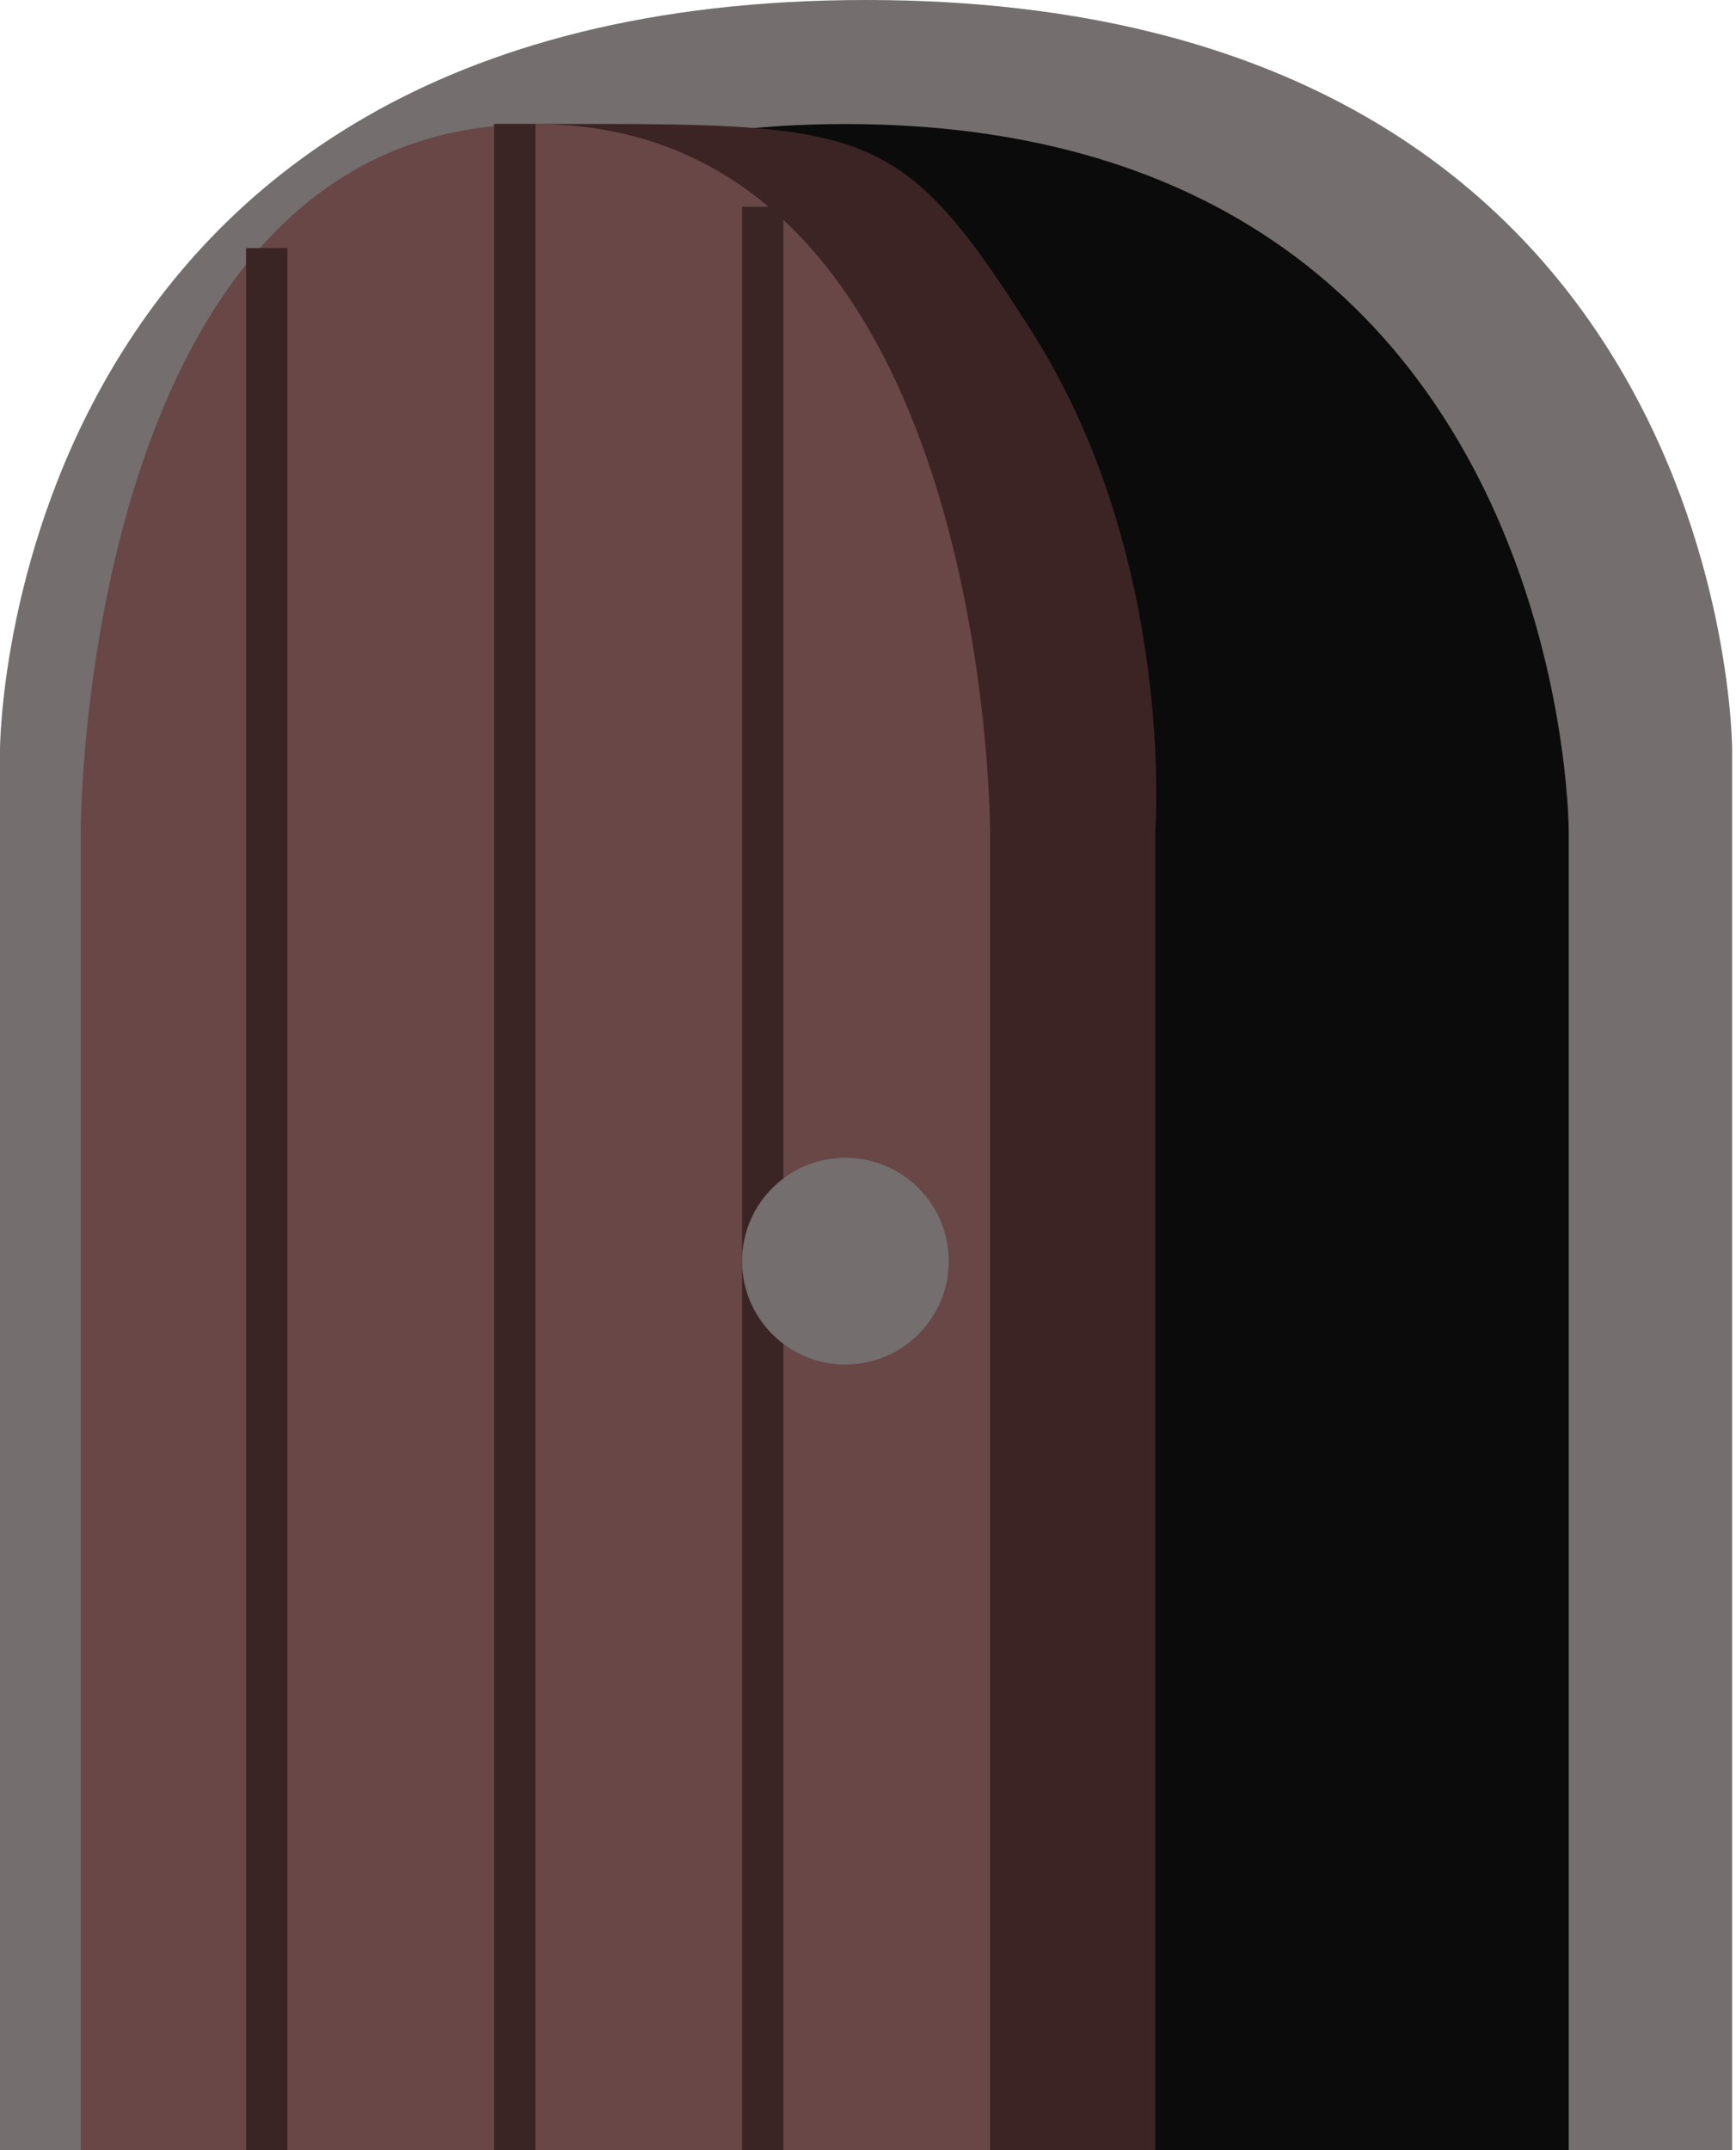 <svg width="42" height="52" viewBox="0 0 42 52" fill="none" xmlns="http://www.w3.org/2000/svg">
<path d="M0 18.14C0 18.14 -1.52588e-05 0 20.953 0C41.907 0 41.907 18.14 41.907 18.14V52H0V18.14Z" fill="#746E6E"/>
<path d="M2.953 20.093C2.953 20.093 2.953 3 20.453 3C37.953 3 37.953 20.093 37.953 20.093V52H2.953V20.093Z" fill="#0B0B0B"/>
<path d="M11.956 20.093V3C20.953 3 21.6 2.73 24.953 8C28.453 13.5 27.951 20.093 27.951 20.093V52H11.956V20.093Z" fill="#3C2424"/>
<path d="M1.953 20.093C1.953 20.093 1.953 3 12.953 3C23.953 3 23.953 20.093 23.953 20.093V52H1.953V20.093Z" fill="#694747"/>
<line x1="6.453" y1="6" x2="6.453" y2="52" stroke="#3B2424"/>
<line x1="12.453" y1="3" x2="12.453" y2="52" stroke="#3B2424"/>
<line x1="18.453" y1="5" x2="18.453" y2="52" stroke="#3B2424"/>
<circle cx="20.453" cy="30.5" r="2.5" fill="#746E6E"/>
</svg>
